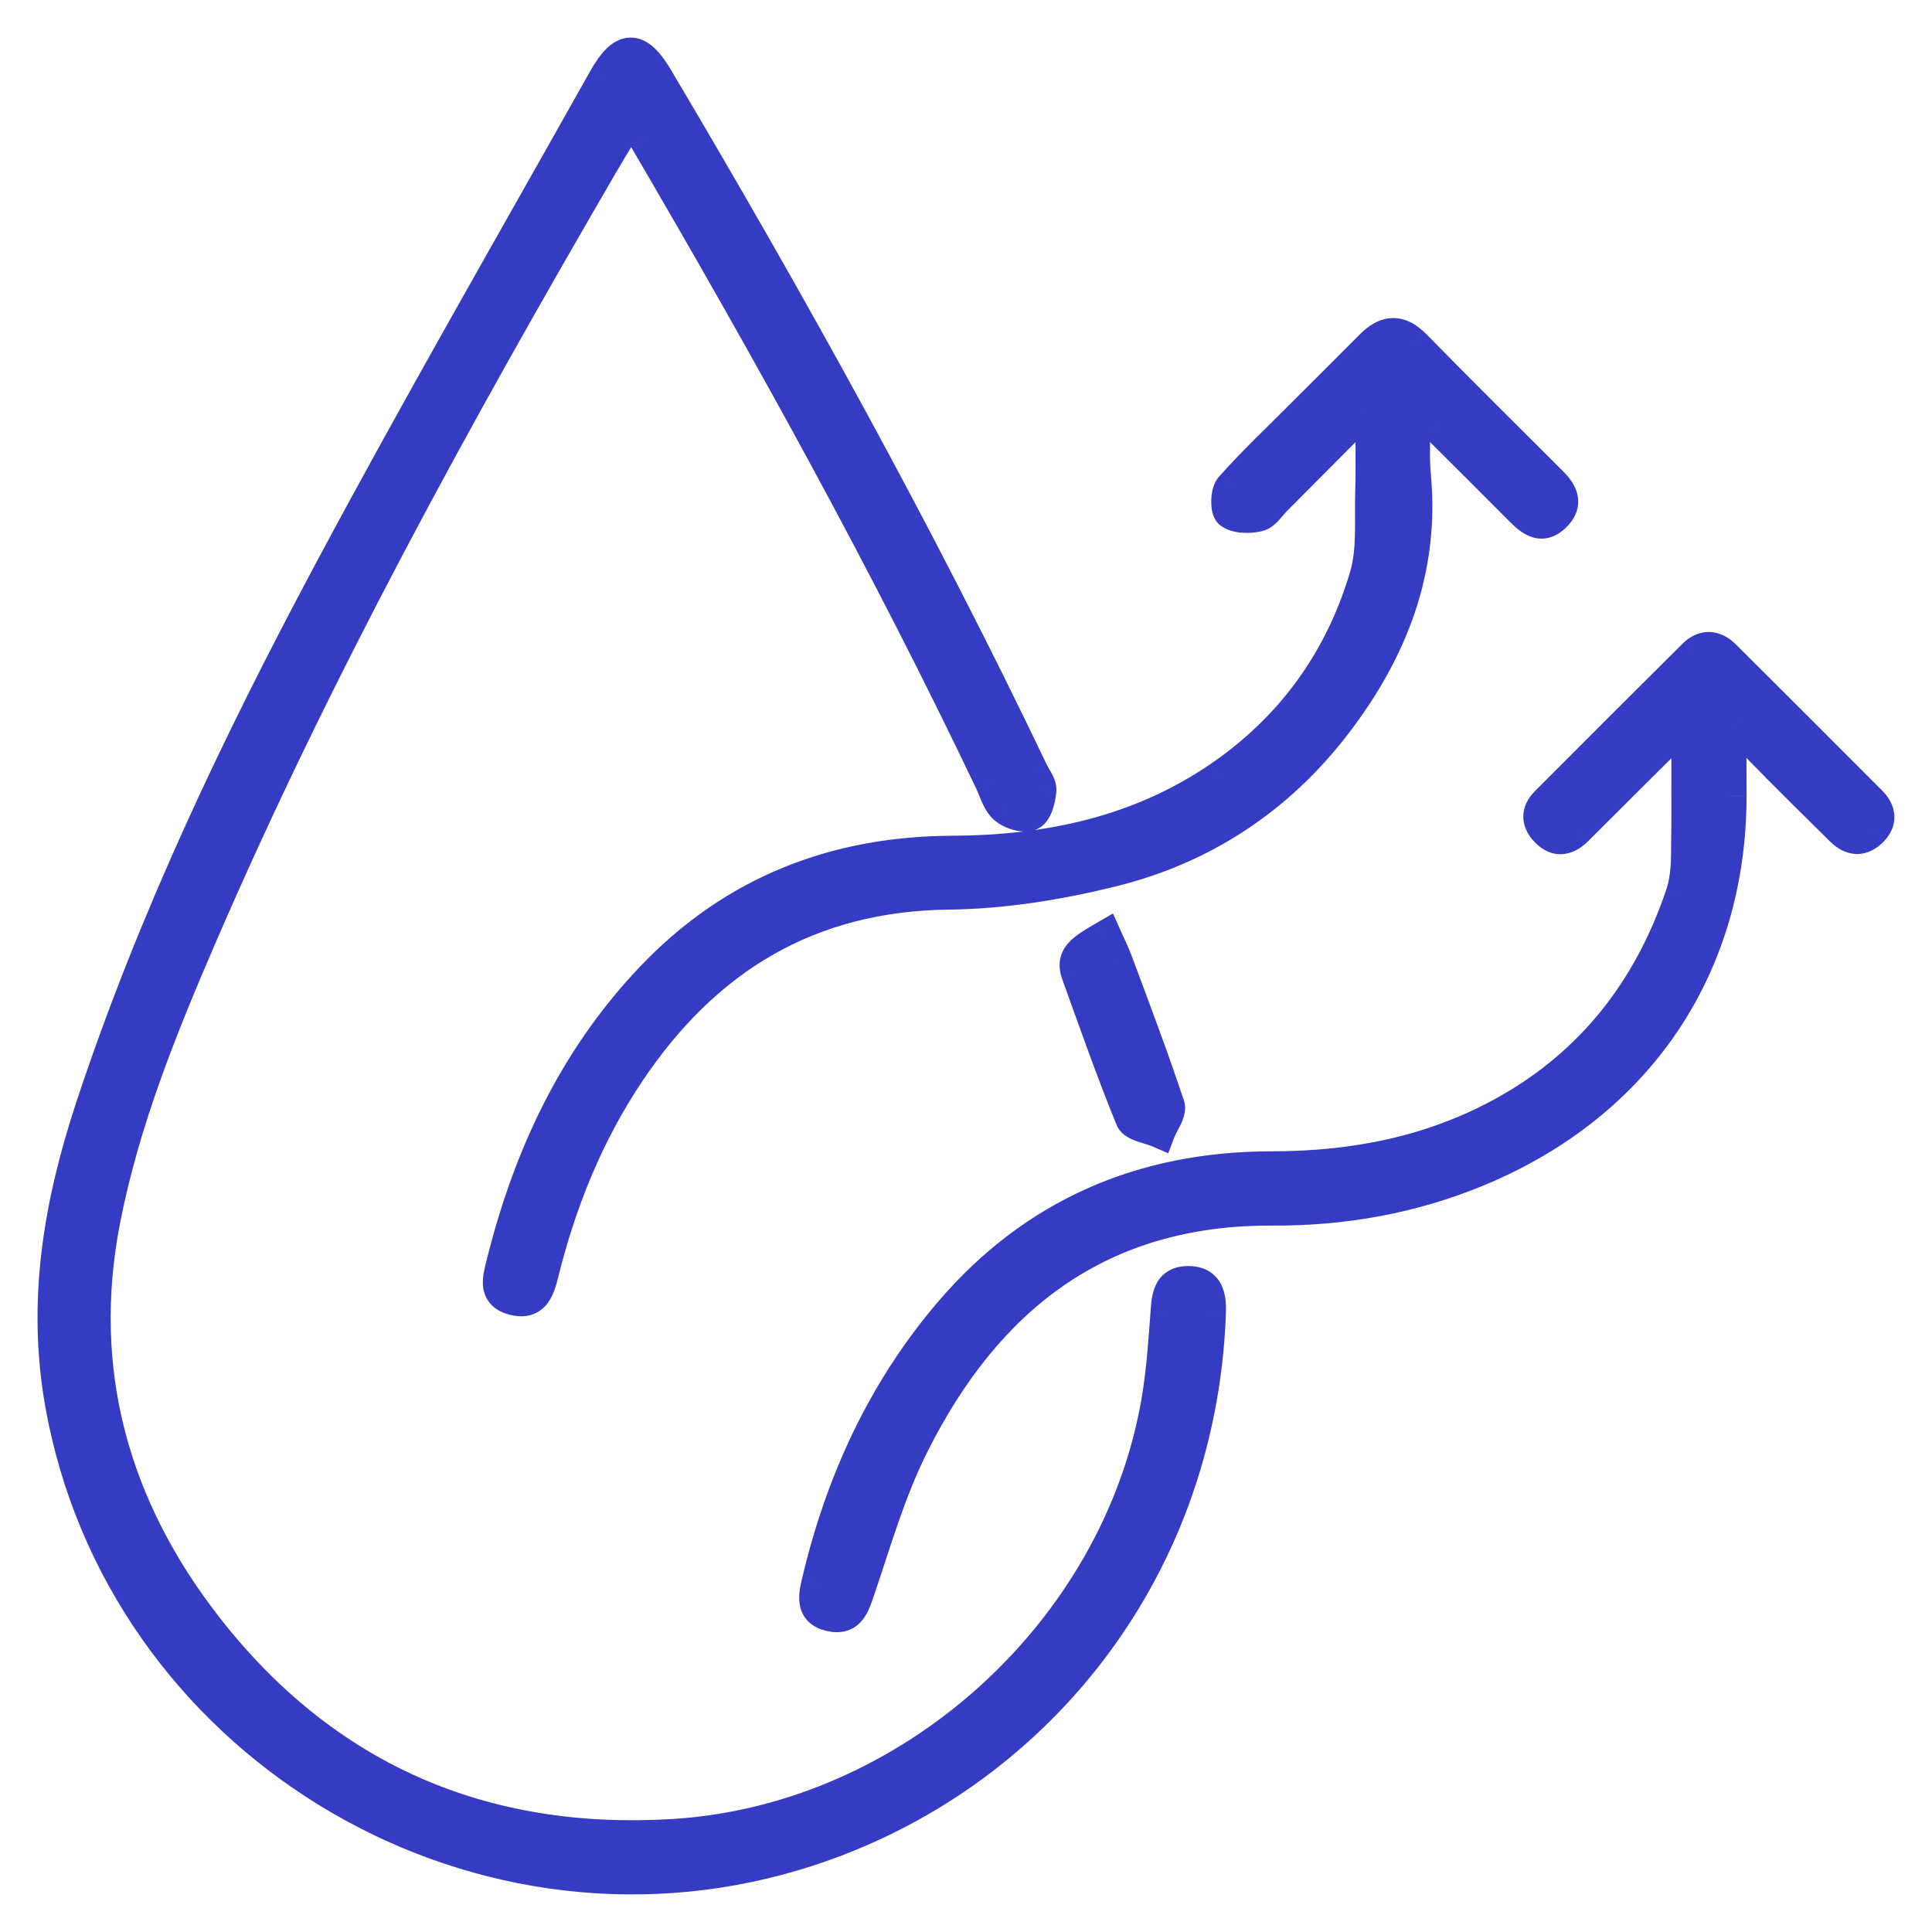 <svg width="36" height="36" viewBox="0 0 36 36" fill="none" xmlns="http://www.w3.org/2000/svg">
<mask id="path-1-outside-1_4148_599" maskUnits="userSpaceOnUse" x="-0.001" y="0" width="36" height="36" fill="black">
<rect fill="white" x="-0.001" width="36" height="36"/>
<path d="M11.745 2.187C11.534 2.539 11.362 2.817 11.198 3.1C8.481 7.771 5.878 12.501 3.733 17.469C2.997 19.174 2.302 20.898 1.943 22.73C1.392 25.55 2.115 28.091 3.848 30.316C6.042 33.134 8.995 34.414 12.556 34.193C16.951 33.92 20.827 30.422 21.567 26.113C21.661 25.562 21.698 25.001 21.739 24.442C21.76 24.163 21.782 23.895 22.134 23.891C22.515 23.888 22.554 24.17 22.543 24.467C22.365 29.405 19.117 33.264 14.823 34.552C8.714 36.385 2.241 32.398 1.137 26.147C0.801 24.241 1.112 22.43 1.706 20.631C2.853 17.16 4.423 13.872 6.138 10.659C7.787 7.571 9.538 4.538 11.251 1.485C11.612 0.843 11.881 0.842 12.247 1.459C14.746 5.673 17.121 9.955 19.234 14.377C19.289 14.494 19.393 14.617 19.384 14.73C19.371 14.89 19.31 15.127 19.202 15.176C19.079 15.23 18.84 15.157 18.725 15.055C18.594 14.941 18.542 14.735 18.461 14.565C16.509 10.465 14.308 6.498 12.015 2.581C11.95 2.472 11.872 2.371 11.745 2.187Z"/>
<path d="M25.429 7.64C24.873 8.2 24.318 8.76 23.761 9.318C23.659 9.421 23.567 9.577 23.447 9.605C23.279 9.645 23.049 9.643 22.924 9.553C22.848 9.5 22.852 9.181 22.936 9.084C23.337 8.632 23.779 8.215 24.206 7.786C24.655 7.337 25.106 6.89 25.553 6.44C25.826 6.166 26.078 6.146 26.366 6.439C27.204 7.293 28.055 8.135 28.901 8.98C29.094 9.173 29.213 9.375 28.977 9.61C28.734 9.852 28.539 9.704 28.352 9.517C27.823 8.986 27.292 8.456 26.76 7.927C26.662 7.83 26.554 7.744 26.358 7.571C26.358 8.078 26.327 8.476 26.363 8.867C26.525 10.617 25.931 12.124 24.892 13.482C23.82 14.883 22.407 15.812 20.707 16.229C19.723 16.471 18.694 16.637 17.683 16.649C15.069 16.678 13.148 17.855 11.726 19.97C10.946 21.129 10.434 22.408 10.101 23.759C10.026 24.065 9.924 24.3 9.565 24.206C9.208 24.111 9.288 23.839 9.354 23.575C9.852 21.556 10.707 19.721 12.159 18.202C13.676 16.615 15.563 15.882 17.739 15.873C19.536 15.865 21.231 15.509 22.735 14.477C24.08 13.554 24.987 12.291 25.446 10.738C25.588 10.255 25.536 9.713 25.552 9.198C25.568 8.697 25.555 8.196 25.555 7.695C25.512 7.677 25.47 7.658 25.429 7.64Z"/>
<path d="M31.442 13.442C31.231 13.635 31.115 13.734 31.008 13.841C30.465 14.379 29.924 14.92 29.383 15.459C29.205 15.636 29.016 15.688 28.82 15.491C28.65 15.321 28.634 15.135 28.808 14.96C29.724 14.04 30.642 13.122 31.562 12.207C31.749 12.022 31.952 12.039 32.134 12.22C33.044 13.125 33.951 14.032 34.858 14.942C35.022 15.107 35.058 15.292 34.884 15.473C34.7 15.666 34.501 15.652 34.317 15.472C33.793 14.956 33.269 14.44 32.756 13.913C32.627 13.781 32.539 13.61 32.432 13.457C32.383 13.491 32.336 13.523 32.287 13.556C32.272 13.659 32.247 13.764 32.245 13.867C32.24 14.185 32.245 14.502 32.245 14.819C32.247 18.014 30.523 20.566 27.552 21.803C26.322 22.316 25.029 22.544 23.716 22.537C20.488 22.519 18.381 24.183 17.006 26.93C16.573 27.797 16.302 28.749 15.988 29.672C15.893 29.952 15.804 30.176 15.469 30.098C15.149 30.023 15.165 29.794 15.228 29.52C15.667 27.639 16.45 25.922 17.71 24.448C19.277 22.619 21.297 21.755 23.695 21.753C25.233 21.753 26.702 21.467 28.056 20.71C29.681 19.803 30.739 18.426 31.33 16.681C31.407 16.455 31.433 16.203 31.437 15.962C31.45 15.164 31.442 14.366 31.442 13.442Z"/>
<path d="M20.601 17.448C20.671 17.606 20.749 17.76 20.809 17.922C21.139 18.811 21.476 19.697 21.774 20.597C21.818 20.728 21.663 20.924 21.6 21.089C21.422 21.011 21.137 20.976 21.084 20.847C20.72 19.958 20.401 19.049 20.075 18.143C19.961 17.825 20.164 17.701 20.601 17.448Z"/>
</mask>
<path d="M11.745 2.187C11.534 2.539 11.362 2.817 11.198 3.1C8.481 7.771 5.878 12.501 3.733 17.469C2.997 19.174 2.302 20.898 1.943 22.73C1.392 25.55 2.115 28.091 3.848 30.316C6.042 33.134 8.995 34.414 12.556 34.193C16.951 33.92 20.827 30.422 21.567 26.113C21.661 25.562 21.698 25.001 21.739 24.442C21.76 24.163 21.782 23.895 22.134 23.891C22.515 23.888 22.554 24.17 22.543 24.467C22.365 29.405 19.117 33.264 14.823 34.552C8.714 36.385 2.241 32.398 1.137 26.147C0.801 24.241 1.112 22.43 1.706 20.631C2.853 17.16 4.423 13.872 6.138 10.659C7.787 7.571 9.538 4.538 11.251 1.485C11.612 0.843 11.881 0.842 12.247 1.459C14.746 5.673 17.121 9.955 19.234 14.377C19.289 14.494 19.393 14.617 19.384 14.73C19.371 14.89 19.31 15.127 19.202 15.176C19.079 15.23 18.84 15.157 18.725 15.055C18.594 14.941 18.542 14.735 18.461 14.565C16.509 10.465 14.308 6.498 12.015 2.581C11.95 2.472 11.872 2.371 11.745 2.187Z" fill="#363BC4"/>
<path d="M25.429 7.64C24.873 8.2 24.318 8.76 23.761 9.318C23.659 9.421 23.567 9.577 23.447 9.605C23.279 9.645 23.049 9.643 22.924 9.553C22.848 9.5 22.852 9.181 22.936 9.084C23.337 8.632 23.779 8.215 24.206 7.786C24.655 7.337 25.106 6.89 25.553 6.44C25.826 6.166 26.078 6.146 26.366 6.439C27.204 7.293 28.055 8.135 28.901 8.98C29.094 9.173 29.213 9.375 28.977 9.61C28.734 9.852 28.539 9.704 28.352 9.517C27.823 8.986 27.292 8.456 26.76 7.927C26.662 7.83 26.554 7.744 26.358 7.571C26.358 8.078 26.327 8.476 26.363 8.867C26.525 10.617 25.931 12.124 24.892 13.482C23.82 14.883 22.407 15.812 20.707 16.229C19.723 16.471 18.694 16.637 17.683 16.649C15.069 16.678 13.148 17.855 11.726 19.97C10.946 21.129 10.434 22.408 10.101 23.759C10.026 24.065 9.924 24.3 9.565 24.206C9.208 24.111 9.288 23.839 9.354 23.575C9.852 21.556 10.707 19.721 12.159 18.202C13.676 16.615 15.563 15.882 17.739 15.873C19.536 15.865 21.231 15.509 22.735 14.477C24.08 13.554 24.987 12.291 25.446 10.738C25.588 10.255 25.536 9.713 25.552 9.198C25.568 8.697 25.555 8.196 25.555 7.695C25.512 7.677 25.47 7.658 25.429 7.64Z" fill="#363BC4"/>
<path d="M31.442 13.442C31.231 13.635 31.115 13.734 31.008 13.841C30.465 14.379 29.924 14.92 29.383 15.459C29.205 15.636 29.016 15.688 28.82 15.491C28.65 15.321 28.634 15.135 28.808 14.96C29.724 14.04 30.642 13.122 31.562 12.207C31.749 12.022 31.952 12.039 32.134 12.22C33.044 13.125 33.951 14.032 34.858 14.942C35.022 15.107 35.058 15.292 34.884 15.473C34.7 15.666 34.501 15.652 34.317 15.472C33.793 14.956 33.269 14.44 32.756 13.913C32.627 13.781 32.539 13.61 32.432 13.457C32.383 13.491 32.336 13.523 32.287 13.556C32.272 13.659 32.247 13.764 32.245 13.867C32.24 14.185 32.245 14.502 32.245 14.819C32.247 18.014 30.523 20.566 27.552 21.803C26.322 22.316 25.029 22.544 23.716 22.537C20.488 22.519 18.381 24.183 17.006 26.93C16.573 27.797 16.302 28.749 15.988 29.672C15.893 29.952 15.804 30.176 15.469 30.098C15.149 30.023 15.165 29.794 15.228 29.52C15.667 27.639 16.45 25.922 17.71 24.448C19.277 22.619 21.297 21.755 23.695 21.753C25.233 21.753 26.702 21.467 28.056 20.71C29.681 19.803 30.739 18.426 31.33 16.681C31.407 16.455 31.433 16.203 31.437 15.962C31.45 15.164 31.442 14.366 31.442 13.442Z" fill="#363BC4"/>
<path d="M20.601 17.448C20.671 17.606 20.749 17.76 20.809 17.922C21.139 18.811 21.476 19.697 21.774 20.597C21.818 20.728 21.663 20.924 21.6 21.089C21.422 21.011 21.137 20.976 21.084 20.847C20.72 19.958 20.401 19.049 20.075 18.143C19.961 17.825 20.164 17.701 20.601 17.448Z" fill="#363BC4"/>
<path d="M11.745 2.187L11.992 2.017L11.728 1.631L11.488 2.033L11.745 2.187ZM11.198 3.1L11.458 3.251L11.458 3.251L11.198 3.1ZM3.733 17.469L3.457 17.351L3.457 17.351L3.733 17.469ZM1.943 22.73L1.649 22.672L1.649 22.672L1.943 22.73ZM3.848 30.316L4.085 30.132L4.085 30.132L3.848 30.316ZM12.556 34.193L12.575 34.492L12.575 34.492L12.556 34.193ZM21.567 26.113L21.271 26.062L21.271 26.062L21.567 26.113ZM21.739 24.442L21.44 24.42L21.44 24.421L21.739 24.442ZM22.134 23.891L22.131 23.591L22.131 23.591L22.134 23.891ZM22.543 24.467L22.843 24.478L22.843 24.477L22.543 24.467ZM14.823 34.552L14.736 34.264L14.736 34.264L14.823 34.552ZM1.137 26.147L1.433 26.095L1.433 26.095L1.137 26.147ZM1.706 20.631L1.422 20.537L1.422 20.537L1.706 20.631ZM6.138 10.659L5.874 10.517L5.874 10.517L6.138 10.659ZM11.251 1.485L10.99 1.338L10.99 1.339L11.251 1.485ZM12.247 1.459L12.505 1.306L12.505 1.306L12.247 1.459ZM19.234 14.377L19.505 14.249L19.505 14.248L19.234 14.377ZM19.384 14.73L19.085 14.705L19.085 14.706L19.384 14.73ZM19.202 15.176L19.324 15.45L19.324 15.45L19.202 15.176ZM18.725 15.055L18.923 14.83L18.922 14.829L18.725 15.055ZM18.461 14.565L18.19 14.694L18.19 14.695L18.461 14.565ZM12.015 2.581L12.274 2.43L12.273 2.429L12.015 2.581ZM25.429 7.64L25.549 7.365L25.361 7.283L25.216 7.429L25.429 7.64ZM23.761 9.318L23.548 9.107L23.548 9.107L23.761 9.318ZM23.447 9.605L23.377 9.313L23.377 9.313L23.447 9.605ZM22.924 9.553L23.098 9.309L23.098 9.309L22.924 9.553ZM22.936 9.084L22.712 8.885L22.712 8.886L22.936 9.084ZM24.206 7.786L23.994 7.574L23.994 7.574L24.206 7.786ZM25.553 6.44L25.34 6.229L25.34 6.229L25.553 6.44ZM26.366 6.439L26.151 6.649L26.152 6.649L26.366 6.439ZM28.901 8.98L29.113 8.768L29.113 8.768L28.901 8.98ZM28.977 9.61L28.765 9.397L28.765 9.397L28.977 9.61ZM28.352 9.517L28.565 9.305L28.565 9.305L28.352 9.517ZM26.76 7.927L26.972 7.714L26.971 7.714L26.76 7.927ZM26.358 7.571L26.557 7.346L26.058 6.905V7.571H26.358ZM26.363 8.867L26.662 8.839L26.662 8.839L26.363 8.867ZM24.892 13.482L24.654 13.3L24.654 13.3L24.892 13.482ZM20.707 16.229L20.636 15.938L20.636 15.938L20.707 16.229ZM17.683 16.649L17.68 16.349L17.68 16.349L17.683 16.649ZM11.726 19.97L11.477 19.802L11.477 19.802L11.726 19.97ZM10.101 23.759L9.81 23.687L9.81 23.687L10.101 23.759ZM9.565 24.206L9.489 24.496L9.489 24.496L9.565 24.206ZM9.354 23.575L9.062 23.503L9.062 23.503L9.354 23.575ZM12.159 18.202L12.376 18.409L12.376 18.409L12.159 18.202ZM17.739 15.873L17.738 15.573L17.738 15.573L17.739 15.873ZM22.735 14.477L22.905 14.725L22.905 14.724L22.735 14.477ZM25.446 10.738L25.734 10.822L25.734 10.822L25.446 10.738ZM25.552 9.198L25.252 9.189L25.252 9.189L25.552 9.198ZM25.555 7.695H25.855V7.492L25.667 7.416L25.555 7.695ZM31.442 13.442H31.742V12.762L31.24 13.22L31.442 13.442ZM31.008 13.841L30.796 13.628L30.796 13.628L31.008 13.841ZM29.383 15.459L29.594 15.672L29.595 15.672L29.383 15.459ZM28.82 15.491L29.032 15.279L29.032 15.279L28.82 15.491ZM28.808 14.96L28.595 14.748L28.595 14.749L28.808 14.96ZM31.562 12.207L31.351 11.994L31.351 11.995L31.562 12.207ZM32.134 12.22L32.345 12.007L32.345 12.007L32.134 12.22ZM34.858 14.942L35.07 14.73L35.07 14.73L34.858 14.942ZM34.884 15.473L34.668 15.265L34.667 15.266L34.884 15.473ZM34.317 15.472L34.106 15.686L34.107 15.686L34.317 15.472ZM32.432 13.457L32.678 13.286L32.508 13.043L32.264 13.209L32.432 13.457ZM32.287 13.556L32.119 13.307L32.009 13.382L31.99 13.513L32.287 13.556ZM32.245 13.867L31.945 13.863L31.945 13.863L32.245 13.867ZM32.245 14.819L31.945 14.819L31.945 14.82L32.245 14.819ZM27.552 21.803L27.437 21.526L27.437 21.526L27.552 21.803ZM23.716 22.537L23.715 22.837L23.715 22.837L23.716 22.537ZM17.006 26.93L17.275 27.064L17.275 27.064L17.006 26.93ZM15.988 29.672L16.272 29.769L16.272 29.769L15.988 29.672ZM15.469 30.098L15.537 29.806L15.537 29.806L15.469 30.098ZM15.228 29.52L14.936 29.452L14.936 29.453L15.228 29.52ZM17.71 24.448L17.482 24.253L17.482 24.253L17.71 24.448ZM23.695 21.753L23.695 21.453L23.695 21.453L23.695 21.753ZM28.056 20.71L27.91 20.449L27.91 20.449L28.056 20.71ZM31.33 16.681L31.046 16.584L31.046 16.585L31.33 16.681ZM31.437 15.962L31.137 15.957L31.137 15.958L31.437 15.962ZM20.601 17.448L20.875 17.326L20.739 17.021L20.45 17.189L20.601 17.448ZM20.809 17.922L20.527 18.026L20.528 18.027L20.809 17.922ZM21.774 20.597L22.059 20.502L22.059 20.502L21.774 20.597ZM21.6 21.089L21.48 21.364L21.768 21.49L21.88 21.196L21.6 21.089ZM21.084 20.847L20.806 20.961L20.806 20.961L21.084 20.847ZM20.075 18.143L19.793 18.244L19.793 18.245L20.075 18.143ZM11.488 2.033C11.28 2.38 11.104 2.664 10.939 2.95L11.458 3.251C11.621 2.97 11.789 2.697 12.002 2.341L11.488 2.033ZM10.939 2.95C8.22 7.623 5.61 12.366 3.457 17.351L4.008 17.588C6.146 12.637 8.743 7.919 11.458 3.251L10.939 2.95ZM3.457 17.351C2.721 19.057 2.014 20.806 1.649 22.672L2.238 22.787C2.589 20.99 3.273 19.292 4.008 17.588L3.457 17.351ZM1.649 22.672C1.08 25.586 1.83 28.214 3.612 30.501L4.085 30.132C2.4 27.968 1.705 25.514 2.238 22.787L1.649 22.672ZM3.612 30.501C5.868 33.399 8.918 34.719 12.575 34.492L12.537 33.894C9.072 34.109 6.216 32.869 4.085 30.132L3.612 30.501ZM12.575 34.492C17.109 34.211 21.099 30.61 21.862 26.164L21.271 26.062C20.554 30.235 16.794 33.629 12.537 33.894L12.575 34.492ZM21.862 26.164C21.96 25.596 21.998 25.018 22.038 24.464L21.44 24.421C21.399 24.983 21.362 25.529 21.271 26.062L21.862 26.164ZM22.038 24.465C22.044 24.392 22.048 24.336 22.056 24.287C22.064 24.237 22.073 24.211 22.08 24.199C22.084 24.191 22.083 24.196 22.077 24.199C22.073 24.201 22.086 24.192 22.137 24.191L22.131 23.591C22.005 23.592 21.884 23.617 21.776 23.68C21.666 23.743 21.593 23.833 21.545 23.927C21.46 24.094 21.449 24.298 21.44 24.42L22.038 24.465ZM22.137 24.191C22.195 24.191 22.216 24.201 22.218 24.202C22.219 24.203 22.218 24.202 22.217 24.201C22.216 24.2 22.217 24.201 22.219 24.205C22.225 24.216 22.234 24.24 22.239 24.287C22.245 24.333 22.246 24.389 22.244 24.456L22.843 24.477C22.848 24.329 22.847 24.111 22.751 23.927C22.698 23.827 22.617 23.736 22.502 23.674C22.389 23.613 22.263 23.59 22.131 23.591L22.137 24.191ZM22.244 24.456C22.07 29.262 18.912 33.012 14.736 34.264L14.909 34.839C19.322 33.515 22.66 29.549 22.843 24.478L22.244 24.456ZM14.736 34.264C8.799 36.046 2.505 32.168 1.433 26.095L0.842 26.199C1.977 32.627 8.629 36.724 14.909 34.839L14.736 34.264ZM1.433 26.095C1.108 24.255 1.406 22.498 1.991 20.725L1.422 20.537C0.819 22.363 0.494 24.226 0.842 26.199L1.433 26.095ZM1.991 20.725C3.13 17.277 4.691 14.006 6.403 10.8L5.874 10.517C4.154 13.738 2.576 17.043 1.422 20.537L1.991 20.725ZM6.403 10.8C8.05 7.716 9.797 4.689 11.513 1.632L10.99 1.339C9.279 4.387 7.525 7.426 5.874 10.517L6.403 10.8ZM11.513 1.632C11.598 1.482 11.666 1.389 11.719 1.337C11.771 1.285 11.781 1.299 11.754 1.3C11.725 1.301 11.732 1.285 11.783 1.332C11.835 1.38 11.903 1.468 11.989 1.612L12.505 1.306C12.408 1.142 12.305 0.998 12.192 0.893C12.079 0.787 11.927 0.696 11.741 0.7C11.555 0.704 11.407 0.801 11.297 0.91C11.186 1.02 11.086 1.168 10.99 1.338L11.513 1.632ZM11.989 1.612C14.486 5.821 16.855 10.095 18.963 14.507L19.505 14.248C17.386 9.815 15.007 5.525 12.505 1.306L11.989 1.612ZM18.963 14.506C18.983 14.548 19.006 14.587 19.023 14.617C19.043 14.651 19.056 14.674 19.069 14.697C19.081 14.719 19.085 14.73 19.086 14.735C19.088 14.739 19.083 14.727 19.085 14.705L19.683 14.755C19.695 14.606 19.633 14.479 19.598 14.414C19.578 14.378 19.556 14.34 19.541 14.314C19.524 14.285 19.513 14.265 19.505 14.249L18.963 14.506ZM19.085 14.706C19.08 14.764 19.066 14.837 19.046 14.894C19.036 14.922 19.028 14.937 19.025 14.941C19.02 14.948 19.035 14.922 19.079 14.902L19.324 15.45C19.423 15.405 19.486 15.331 19.523 15.275C19.563 15.216 19.591 15.152 19.611 15.095C19.652 14.981 19.675 14.855 19.683 14.755L19.085 14.706ZM19.079 14.902C19.102 14.892 19.112 14.895 19.098 14.894C19.086 14.894 19.065 14.892 19.039 14.884C19.013 14.877 18.988 14.868 18.965 14.856C18.942 14.845 18.928 14.835 18.923 14.83L18.527 15.28C18.627 15.369 18.76 15.431 18.882 15.463C18.993 15.494 19.167 15.52 19.324 15.45L19.079 14.902ZM18.922 14.829C18.906 14.815 18.882 14.783 18.847 14.707C18.83 14.67 18.815 14.631 18.796 14.584C18.777 14.54 18.756 14.487 18.732 14.436L18.19 14.695C18.206 14.728 18.221 14.765 18.24 14.81C18.257 14.853 18.278 14.905 18.301 14.955C18.345 15.052 18.412 15.181 18.527 15.281L18.922 14.829ZM18.732 14.437C16.775 10.325 14.569 6.35 12.274 2.43L11.756 2.733C14.047 6.646 16.243 10.605 18.19 14.694L18.732 14.437ZM12.273 2.429C12.203 2.309 12.105 2.181 11.992 2.017L11.498 2.356C11.638 2.562 11.698 2.635 11.756 2.733L12.273 2.429ZM25.216 7.429C24.66 7.989 24.105 8.549 23.548 9.107L23.973 9.53C24.53 8.972 25.086 8.411 25.642 7.852L25.216 7.429ZM23.548 9.107C23.513 9.142 23.481 9.18 23.456 9.209C23.429 9.242 23.41 9.265 23.39 9.287C23.37 9.308 23.359 9.318 23.353 9.322C23.348 9.326 23.356 9.318 23.377 9.313L23.516 9.897C23.671 9.86 23.777 9.752 23.832 9.692C23.863 9.658 23.893 9.622 23.915 9.595C23.94 9.566 23.958 9.546 23.974 9.53L23.548 9.107ZM23.377 9.313C23.321 9.327 23.253 9.333 23.191 9.329C23.123 9.324 23.097 9.309 23.098 9.309L22.749 9.797C22.875 9.888 23.027 9.919 23.148 9.927C23.274 9.936 23.404 9.924 23.516 9.897L23.377 9.313ZM23.098 9.309C23.121 9.326 23.138 9.344 23.148 9.357C23.158 9.37 23.164 9.382 23.168 9.389C23.174 9.402 23.175 9.408 23.174 9.404C23.173 9.4 23.172 9.393 23.171 9.381C23.17 9.369 23.169 9.356 23.17 9.341C23.17 9.31 23.174 9.283 23.179 9.264C23.181 9.254 23.183 9.251 23.182 9.253C23.182 9.253 23.176 9.266 23.161 9.283L22.712 8.886C22.644 8.963 22.613 9.055 22.597 9.118C22.58 9.187 22.571 9.261 22.57 9.329C22.569 9.395 22.573 9.469 22.589 9.538C22.597 9.573 22.61 9.614 22.63 9.655C22.649 9.693 22.685 9.752 22.75 9.798L23.098 9.309ZM23.161 9.283C23.554 8.84 23.983 8.435 24.419 7.998L23.994 7.574C23.575 7.994 23.12 8.424 22.712 8.885L23.161 9.283ZM24.419 7.998C24.865 7.551 25.319 7.102 25.766 6.652L25.34 6.229C24.893 6.679 24.445 7.123 23.994 7.574L24.419 7.998ZM25.766 6.652C25.878 6.539 25.939 6.527 25.96 6.527C25.977 6.526 26.037 6.532 26.151 6.649L26.58 6.229C26.407 6.053 26.198 5.922 25.948 5.927C25.702 5.932 25.501 6.067 25.34 6.229L25.766 6.652ZM26.152 6.649C26.991 7.504 27.844 8.349 28.689 9.193L29.113 8.768C28.265 7.922 27.416 7.081 26.58 6.229L26.152 6.649ZM28.689 9.193C28.731 9.234 28.761 9.269 28.781 9.298C28.802 9.328 28.807 9.343 28.808 9.347C28.808 9.349 28.808 9.348 28.808 9.345C28.808 9.342 28.808 9.341 28.808 9.341C28.808 9.343 28.801 9.362 28.765 9.397L29.189 9.822C29.362 9.65 29.445 9.439 29.392 9.211C29.347 9.019 29.215 8.869 29.113 8.768L28.689 9.193ZM28.765 9.397C28.728 9.434 28.711 9.438 28.713 9.438C28.715 9.437 28.718 9.436 28.723 9.436C28.727 9.436 28.729 9.437 28.728 9.437C28.724 9.435 28.707 9.429 28.675 9.405C28.644 9.381 28.608 9.349 28.565 9.305L28.14 9.729C28.23 9.819 28.374 9.958 28.559 10.012C28.662 10.043 28.775 10.047 28.892 10.01C29.006 9.975 29.104 9.907 29.189 9.822L28.765 9.397ZM28.565 9.305C28.035 8.774 27.504 8.243 26.972 7.714L26.549 8.14C27.08 8.668 27.611 9.198 28.14 9.729L28.565 9.305ZM26.971 7.714C26.866 7.609 26.737 7.506 26.557 7.346L26.159 7.796C26.371 7.983 26.459 8.051 26.549 8.14L26.971 7.714ZM26.058 7.571C26.058 8.046 26.026 8.486 26.064 8.895L26.662 8.839C26.627 8.465 26.658 8.11 26.658 7.571H26.058ZM26.064 8.894C26.218 10.551 25.659 11.985 24.654 13.3L25.13 13.664C26.203 12.262 26.833 10.682 26.662 8.839L26.064 8.894ZM24.654 13.3C23.623 14.647 22.269 15.537 20.636 15.938L20.779 16.52C22.546 16.087 24.018 15.119 25.13 13.664L24.654 13.3ZM20.636 15.938C19.666 16.176 18.661 16.338 17.68 16.349L17.686 16.949C18.727 16.937 19.779 16.766 20.779 16.52L20.636 15.938ZM17.68 16.349C14.957 16.379 12.948 17.615 11.477 19.802L11.975 20.137C13.348 18.095 15.182 16.977 17.686 16.949L17.68 16.349ZM11.477 19.802C10.674 20.997 10.15 22.309 9.81 23.687L10.393 23.83C10.719 22.506 11.219 21.262 11.975 20.137L11.477 19.802ZM9.81 23.687C9.792 23.759 9.776 23.814 9.758 23.858C9.74 23.903 9.726 23.922 9.72 23.928C9.718 23.93 9.718 23.929 9.721 23.928C9.723 23.926 9.725 23.926 9.725 23.926C9.723 23.926 9.7 23.931 9.642 23.916L9.489 24.496C9.61 24.528 9.734 24.538 9.855 24.512C9.98 24.484 10.081 24.42 10.159 24.337C10.298 24.188 10.356 23.979 10.393 23.83L9.81 23.687ZM9.642 23.916C9.588 23.902 9.581 23.889 9.587 23.896C9.597 23.906 9.599 23.916 9.598 23.911C9.596 23.9 9.596 23.873 9.604 23.823C9.613 23.772 9.627 23.718 9.645 23.646L9.062 23.503C9.047 23.563 9.027 23.643 9.013 23.72C9 23.798 8.989 23.896 9.004 23.997C9.02 24.105 9.064 24.218 9.157 24.314C9.247 24.407 9.363 24.463 9.489 24.496L9.642 23.916ZM9.645 23.647C10.134 21.665 10.969 19.881 12.376 18.409L11.942 17.995C10.445 19.561 9.57 21.447 9.062 23.503L9.645 23.647ZM12.376 18.409C13.832 16.886 15.638 16.182 17.741 16.173L17.738 15.573C15.488 15.583 13.521 16.343 11.942 17.995L12.376 18.409ZM17.741 16.173C19.576 16.165 21.336 15.8 22.905 14.725L22.566 14.23C21.126 15.217 19.496 15.565 17.738 15.573L17.741 16.173ZM22.905 14.724C24.307 13.762 25.256 12.441 25.734 10.822L25.158 10.652C24.719 12.141 23.853 13.346 22.566 14.23L22.905 14.724ZM25.734 10.822C25.816 10.544 25.84 10.258 25.846 9.988C25.85 9.852 25.849 9.717 25.849 9.587C25.848 9.455 25.848 9.33 25.852 9.207L25.252 9.189C25.248 9.323 25.248 9.459 25.249 9.589C25.249 9.721 25.25 9.847 25.247 9.972C25.24 10.223 25.219 10.449 25.158 10.652L25.734 10.822ZM25.852 9.207C25.868 8.7 25.855 8.186 25.855 7.695H25.255C25.255 8.206 25.267 8.694 25.252 9.189L25.852 9.207ZM25.667 7.416C25.629 7.401 25.597 7.386 25.549 7.365L25.309 7.915C25.344 7.931 25.395 7.954 25.444 7.973L25.667 7.416ZM31.24 13.22C31.037 13.405 30.91 13.515 30.796 13.628L31.219 14.054C31.321 13.953 31.424 13.865 31.645 13.663L31.24 13.22ZM30.796 13.628C30.253 14.166 29.712 14.708 29.171 15.247L29.595 15.672C30.137 15.132 30.676 14.592 31.219 14.054L30.796 13.628ZM29.171 15.246C29.14 15.278 29.115 15.297 29.096 15.307C29.079 15.317 29.072 15.317 29.075 15.317C29.079 15.317 29.083 15.318 29.081 15.317C29.077 15.315 29.06 15.307 29.032 15.279L28.607 15.703C28.751 15.847 28.933 15.937 29.142 15.913C29.333 15.892 29.484 15.781 29.594 15.672L29.171 15.246ZM29.032 15.279C28.98 15.227 28.984 15.205 28.985 15.216C28.985 15.22 28.983 15.222 28.986 15.217C28.989 15.21 28.997 15.195 29.021 15.171L28.595 14.749C28.467 14.877 28.378 15.044 28.385 15.239C28.392 15.429 28.49 15.585 28.608 15.703L29.032 15.279ZM29.02 15.171C29.936 14.252 30.854 13.334 31.773 12.42L31.351 11.995C30.43 12.91 29.511 13.828 28.595 14.748L29.02 15.171ZM31.773 12.421C31.799 12.395 31.818 12.384 31.828 12.38C31.832 12.377 31.835 12.377 31.837 12.376C31.838 12.376 31.838 12.376 31.839 12.376C31.839 12.376 31.845 12.376 31.858 12.383C31.873 12.39 31.894 12.405 31.922 12.432L32.345 12.007C32.221 11.883 32.057 11.784 31.861 11.777C31.661 11.769 31.487 11.86 31.351 11.994L31.773 12.421ZM31.922 12.432C32.832 13.337 33.739 14.244 34.645 15.153L35.07 14.73C34.163 13.82 33.255 12.912 32.345 12.007L31.922 12.432ZM34.645 15.153C34.699 15.208 34.7 15.234 34.699 15.227C34.699 15.223 34.7 15.221 34.699 15.224C34.697 15.228 34.69 15.242 34.668 15.265L35.101 15.681C35.232 15.544 35.314 15.371 35.297 15.175C35.281 14.99 35.18 14.841 35.07 14.73L34.645 15.153ZM34.667 15.266C34.614 15.321 34.594 15.312 34.606 15.313C34.613 15.313 34.586 15.316 34.527 15.258L34.107 15.686C34.232 15.809 34.397 15.909 34.595 15.913C34.798 15.916 34.969 15.818 35.101 15.68L34.667 15.266ZM34.528 15.258C34.003 14.741 33.481 14.228 32.97 13.703L32.541 14.122C33.057 14.652 33.583 15.17 34.106 15.686L34.528 15.258ZM32.97 13.703C32.926 13.658 32.884 13.601 32.836 13.528C32.795 13.465 32.733 13.365 32.678 13.286L32.186 13.63C32.238 13.703 32.274 13.764 32.335 13.858C32.39 13.941 32.456 14.036 32.541 14.122L32.97 13.703ZM32.264 13.209C32.24 13.226 32.216 13.242 32.192 13.258C32.168 13.274 32.143 13.29 32.119 13.307L32.456 13.804C32.48 13.787 32.503 13.771 32.528 13.755C32.551 13.739 32.576 13.723 32.6 13.706L32.264 13.209ZM31.99 13.513C31.981 13.577 31.948 13.735 31.945 13.863L32.545 13.873C32.547 13.792 32.564 13.742 32.584 13.598L31.99 13.513ZM31.945 13.863C31.94 14.183 31.945 14.508 31.945 14.819H32.545C32.545 14.496 32.54 14.187 32.545 13.873L31.945 13.863ZM31.945 14.82C31.947 17.89 30.297 20.335 27.437 21.526L27.668 22.08C30.748 20.797 32.547 18.137 32.545 14.819L31.945 14.82ZM27.437 21.526C26.247 22.022 24.994 22.244 23.718 22.237L23.715 22.837C25.064 22.844 26.396 22.61 27.668 22.08L27.437 21.526ZM23.718 22.237C22.049 22.228 20.654 22.654 19.496 23.449C18.342 24.243 17.441 25.39 16.738 26.796L17.275 27.064C17.946 25.723 18.786 24.665 19.836 23.944C20.883 23.225 22.155 22.828 23.715 22.837L23.718 22.237ZM16.738 26.796C16.292 27.687 16.011 28.672 15.704 29.576L16.272 29.769C16.593 28.826 16.853 27.907 17.275 27.064L16.738 26.796ZM15.704 29.575C15.68 29.646 15.661 29.699 15.641 29.743C15.621 29.787 15.606 29.807 15.599 29.814C15.596 29.818 15.599 29.814 15.605 29.813C15.606 29.812 15.588 29.817 15.537 29.806L15.401 30.39C15.518 30.417 15.636 30.424 15.752 30.394C15.871 30.364 15.965 30.302 16.038 30.224C16.166 30.087 16.229 29.894 16.272 29.769L15.704 29.575ZM15.537 29.806C15.49 29.794 15.479 29.783 15.482 29.786C15.484 29.788 15.488 29.791 15.491 29.796C15.493 29.801 15.494 29.803 15.494 29.803C15.493 29.799 15.489 29.782 15.493 29.742C15.496 29.701 15.506 29.652 15.52 29.588L14.936 29.453C14.905 29.585 14.865 29.781 14.916 29.964C14.945 30.067 15.001 30.164 15.093 30.243C15.182 30.319 15.289 30.364 15.401 30.39L15.537 29.806ZM15.52 29.589C15.95 27.745 16.714 26.075 17.938 24.643L17.482 24.253C16.185 25.77 15.384 27.532 14.936 29.452L15.52 29.589ZM17.938 24.644C19.444 22.885 21.379 22.055 23.695 22.053L23.695 21.453C21.215 21.455 19.11 22.352 17.482 24.253L17.938 24.644ZM23.695 22.053C25.27 22.052 26.793 21.76 28.203 20.972L27.91 20.449C26.611 21.175 25.195 21.453 23.695 21.453L23.695 22.053ZM28.203 20.973C29.899 20.025 31.002 18.585 31.614 16.778L31.046 16.585C30.476 18.267 29.463 19.581 27.91 20.449L28.203 20.973ZM31.614 16.778C31.706 16.51 31.733 16.223 31.737 15.966L31.137 15.958C31.134 16.183 31.109 16.4 31.046 16.584L31.614 16.778ZM31.737 15.967C31.75 15.166 31.742 14.362 31.742 13.442H31.142C31.142 14.37 31.15 15.163 31.137 15.957L31.737 15.967ZM20.327 17.57C20.405 17.747 20.472 17.876 20.527 18.026L21.09 17.819C21.026 17.645 20.937 17.465 20.875 17.326L20.327 17.57ZM20.528 18.027C20.859 18.919 21.193 19.798 21.49 20.691L22.059 20.502C21.759 19.596 21.419 18.703 21.09 17.818L20.528 18.027ZM21.49 20.691C21.477 20.652 21.485 20.627 21.483 20.636C21.48 20.645 21.474 20.664 21.457 20.701C21.439 20.738 21.42 20.772 21.394 20.822C21.371 20.867 21.342 20.923 21.32 20.982L21.88 21.196C21.89 21.172 21.904 21.142 21.926 21.099C21.946 21.062 21.974 21.008 21.998 20.959C22.022 20.909 22.05 20.845 22.066 20.775C22.083 20.705 22.094 20.607 22.059 20.502L21.49 20.691ZM21.721 20.814C21.659 20.787 21.594 20.766 21.54 20.75C21.481 20.732 21.437 20.719 21.393 20.704C21.349 20.689 21.328 20.678 21.319 20.673C21.308 20.666 21.34 20.682 21.361 20.733L20.806 20.961C20.854 21.077 20.942 21.146 21.005 21.184C21.07 21.224 21.141 21.251 21.197 21.271C21.254 21.29 21.317 21.309 21.363 21.323C21.415 21.339 21.452 21.352 21.48 21.364L21.721 20.814ZM21.361 20.733C21 19.852 20.685 18.951 20.357 18.042L19.793 18.245C20.118 19.146 20.439 20.064 20.806 20.961L21.361 20.733ZM20.358 18.043C20.34 17.994 20.345 17.98 20.344 17.985C20.343 17.992 20.339 17.99 20.356 17.971C20.376 17.948 20.414 17.916 20.484 17.869C20.554 17.823 20.641 17.772 20.751 17.708L20.45 17.189C20.25 17.305 20.038 17.425 19.907 17.572C19.833 17.656 19.773 17.759 19.752 17.888C19.731 18.013 19.753 18.133 19.793 18.244L20.358 18.043Z" fill="#363BC4" mask="url(#path-1-outside-1_4148_599)"/>
</svg>
